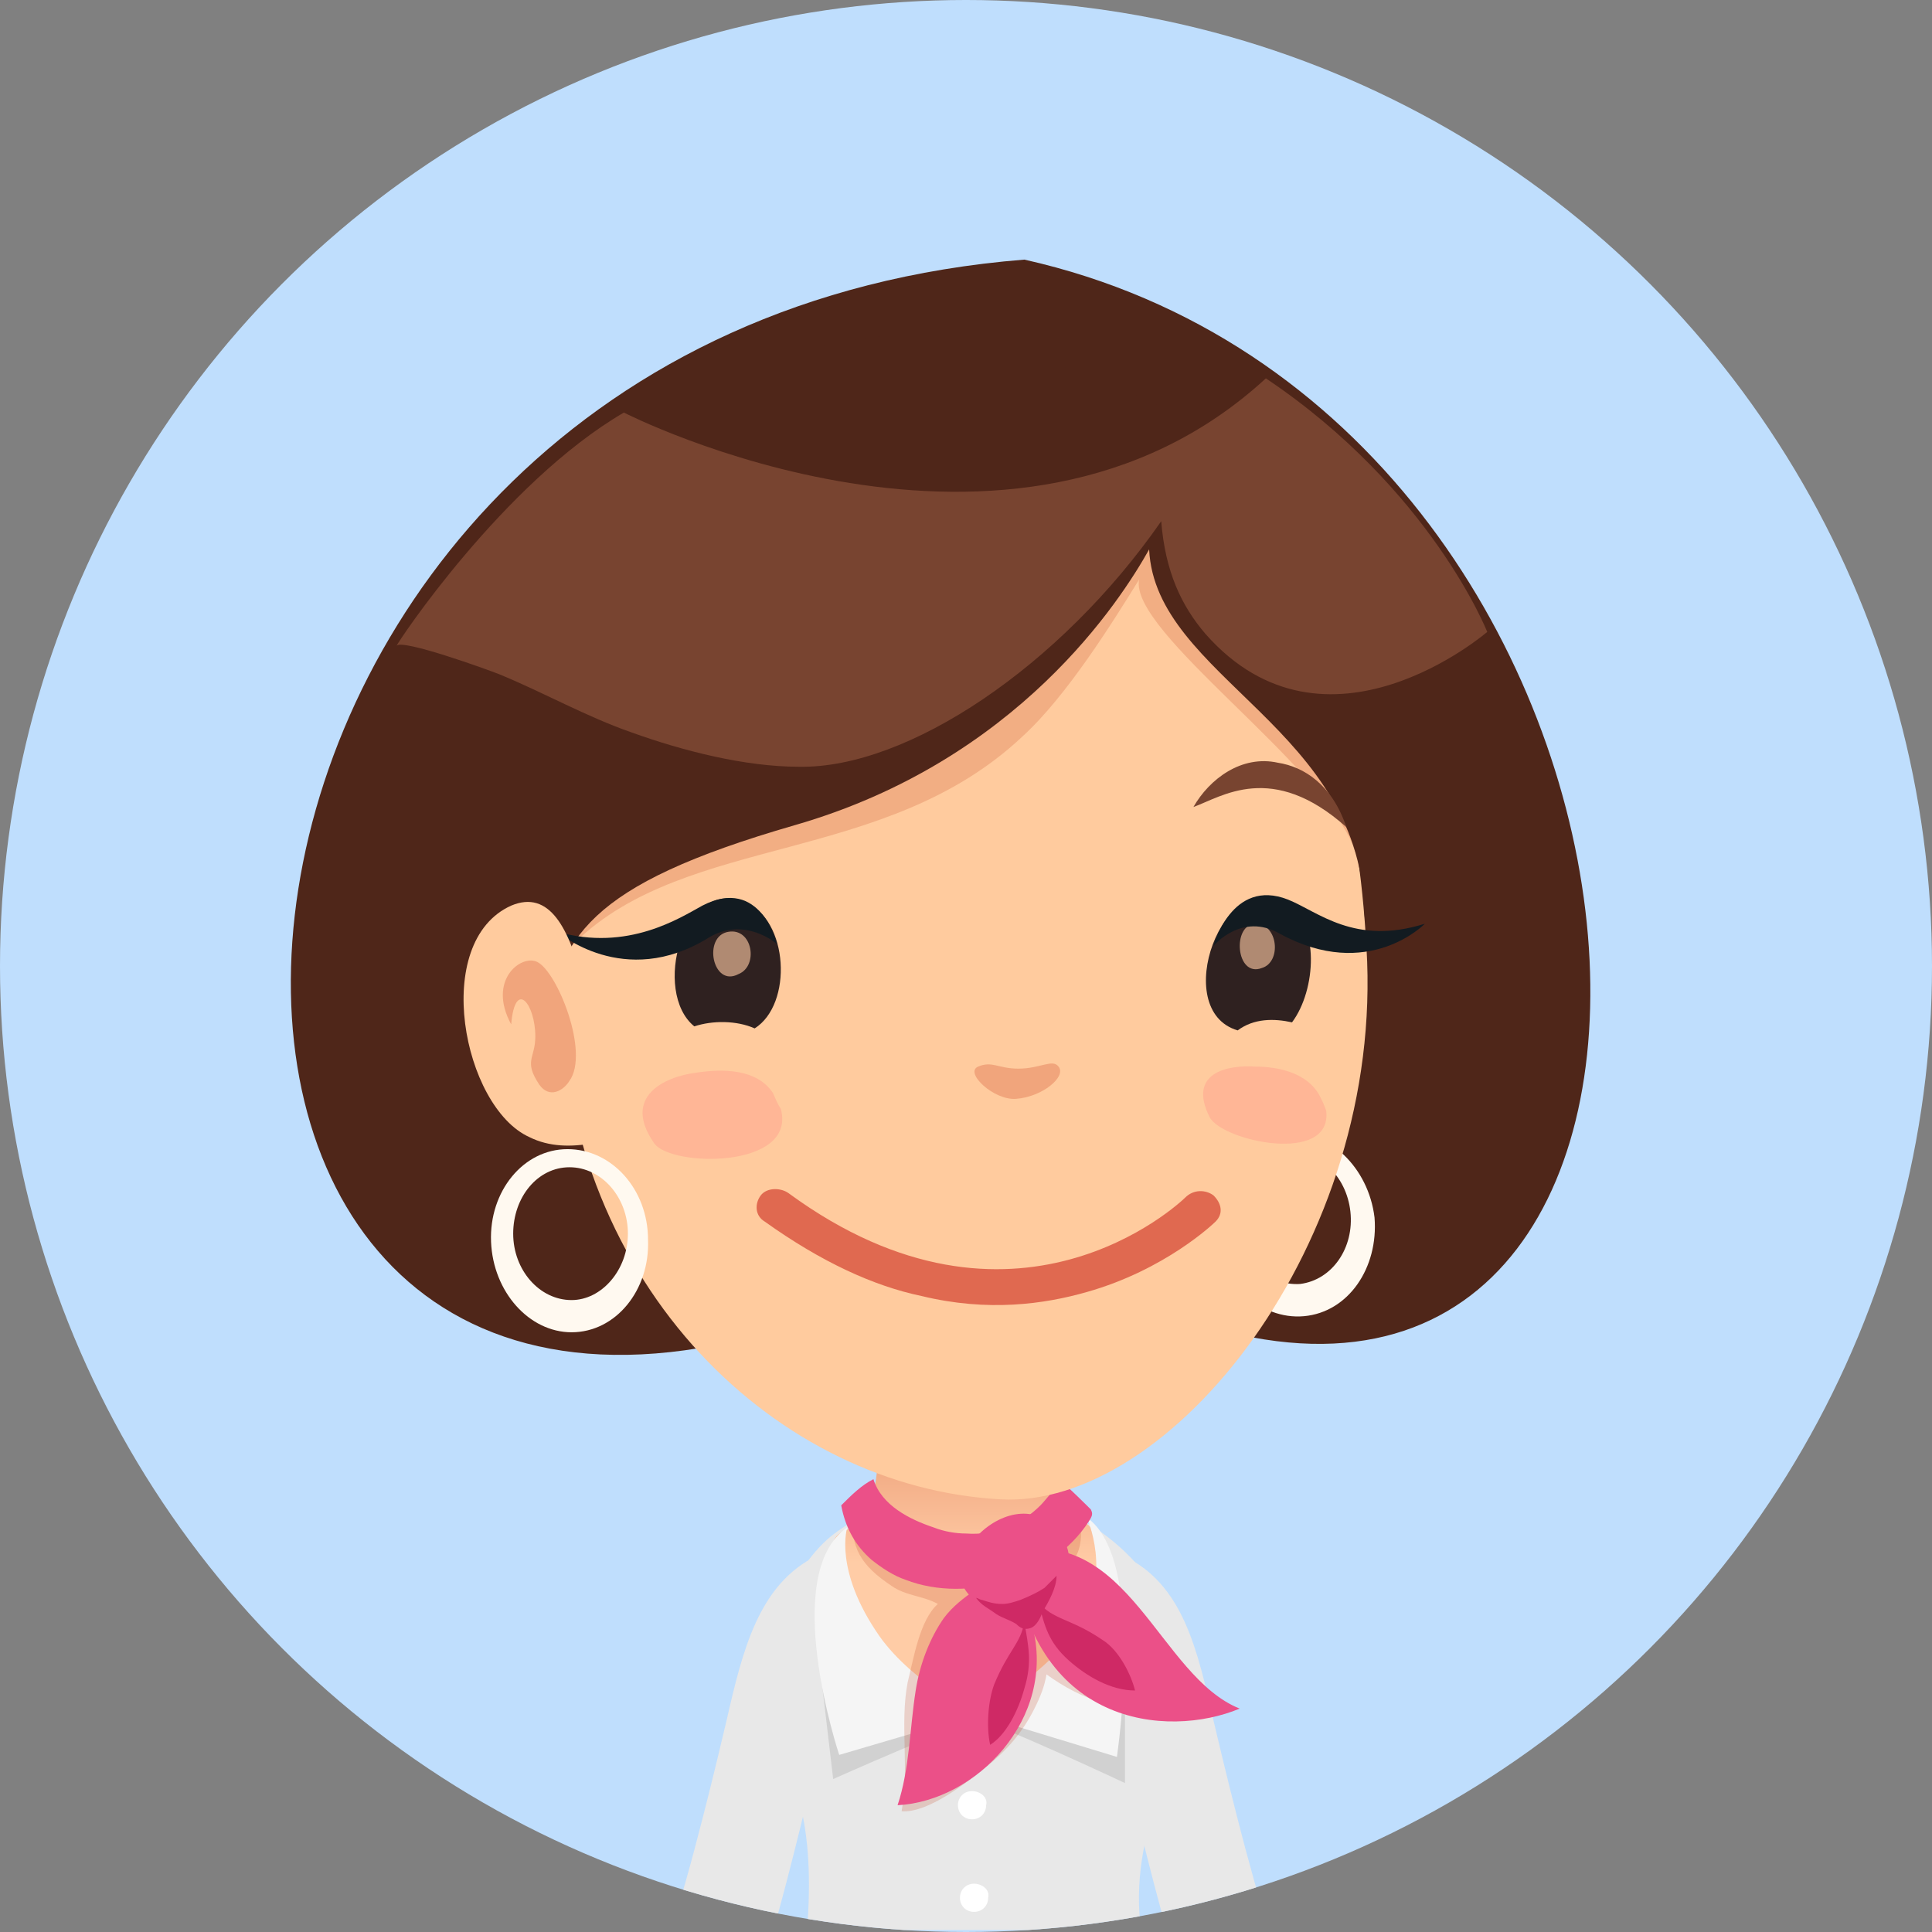 <svg enable-background="new 0 0 96 96" viewBox="0 0 96 96" xmlns="http://www.w3.org/2000/svg" xmlns:xlink="http://www.w3.org/1999/xlink"><rect x="0" y="0" width="96" height="96" fill="#808080" stroke="none"/><clipPath id="a"><circle cx="48" cy="48" r="48"/></clipPath><linearGradient id="b" gradientUnits="userSpaceOnUse" x1="48.15" x2="48.15" y1="71.382" y2="77.659"><stop offset="0" stop-color="#eea17a"/><stop offset="1" stop-color="#ffcca6"/></linearGradient><path clip-path="url(#a)" d="m0 0h96v96h-96z" fill="#bfdefd"/><g clip-path="url(#a)"><path d="m42.8 81.4-2.2-4.1c-2.9 1.4-3.7 4.7-4.5 8.2-.4 1.7-1.8 7.6-2.8 10.5h5.1c.8-2.7 2.1-8.2 2.4-9.5.5-2.3 1.1-4.7 2-5.1z" fill="#e8e8e8"/><path d="m55.8 77.3-2.2 4.1c.9.5 1.5 2.8 2 5.1.3 1.3 1.6 6.8 2.4 9.5h5.1c-1-2.9-2.4-8.8-2.8-10.5-.8-3.5-1.5-6.8-4.5-8.2z" fill="#e8e8e8"/><path d="m58 88.1c1.5-3.8 1.6-4.7.7-6.8-3.9-9.3-14.1-7.9-17.6-4.8-1.1 1-1.9 2.4-2.2 3.8-1.5 3.9-.1 5.8.8 9.1.5 1.9.6 4 .4 6.5h16.6c-.3-2.2 0-4.7 1.3-7.8z" fill="#e8e8e8"/><path d="m48.3 89c-.4 0-.7.3-.7.7s.3.7.7.7.7-.3.7-.7c.1-.4-.3-.7-.7-.7z" fill="#fff"/><path d="m48.4 93.6c-.4 0-.7.3-.7.7s.3.7.7.7.7-.3.7-.7c.1-.4-.3-.7-.7-.7z" fill="#fff"/><path d="m53.7 75.5c-2.7-1.5.2-8.5-2-10.3-1.6-1.3-4.3-1.4-6.2-.7-3.7 1.5 0 10.1-3.6 11.6-.7.3-.9 1.2.5 3.4 1.7 2.8 2.9 4.1 6.1 5.6 2.6-1.2 5.3-3.8 6.1-6.2.7-1.9-.2-3-.9-3.4z" fill="url(#b)"/><path d="m48.6 85.2c-.8 0-7.8-1.9-7.8-1.9l.6 5.1s6.5-2.9 7.2-2.9 7.3 3.1 7.3 3.1v-5.3s-6.2 1.9-7.3 1.9z" opacity=".1"/><path d="m54 75.4s1.3 2.8-.4 5.4c-1.3 2.1-5 4.4-5 4.4l6.9 2.1c0-.1 1.5-9.8-1.5-11.9z" fill="#f5f5f5"/><path d="m43.7 81.3c-2.3-3.3-1.6-5.4-1.6-5.4-3.4 2.3-.4 11.3-.4 11.3l6.8-2c.1 0-3.1-1.5-4.8-3.9z" fill="#f5f5f5"/><path d="m53 78.2c.1-.4.5-.8.6-1.2.2-.6.1-1.2 0-1.7-.6-.2-1.7.6-2.3.8-.9.3-1.7.7-2.6 1-1.6.4-3.4 0-4.8-.7-.6-.3-1.2-.7-1.5-1.3-.2 1.8.4 2.7 1.9 3.7.7.5 1.6.5 2.3.9-.9.8-1.2 2.7-1.5 3.9-.4 2.1.1 4.3-.3 6.4 1.3.1 3.2-1.4 4.2-2.2s1.8-1.7 2.4-2.9c.3-.6.5-1.1.6-1.7 1.8 1.3 3.5 1.8 5.7 1.8-.5-1.3-1.4-3-2.4-3.9-.7-.9-2.4-1.8-2.3-2.9z" fill="#bf3c1b" opacity=".2"/><g fill="#eb5088"><path d="m52.8 73.7c-.4.2-.8.8-1.1 1.1-1 1-2.3 1.5-3.7 1.4-.5 0-1.1-.1-1.6-.3-1.2-.4-2.6-1.1-3-2.4-.6.3-1.1.8-1.6 1.3.2 1.1.7 2 1.5 2.7.5.4 1.1.8 1.7 1 3.1 1.2 7.3-.1 9.1-2.9.2-.3.2-.4.1-.6-.1-.1-1.3-1.3-1.4-1.3z"/><path d="m49.2 79.9c2 .7 4.9-1.3 3.6-3.5-2.2-3.6-7.7 2-3.6 3.5z"/><path d="m49.9 77.7c-.8 1.1-2.1 1.5-3 2.7-.7 1-1.2 2.3-1.4 3.6-.3 1.9-.3 3.9-.9 5.7 3.9-.2 7.9-4.3 6.7-8.9-.3-1-.8-2.3-1.4-3.1z"/><path d="m50.3 77.1c.9 8.7 7.7 9.3 11.3 7.8-4-1.6-5.5-9.1-11.3-7.8z"/></g><path d="m54.8 81.5c-1.6-1.1-2.5-1-3.2-1.9.3 1.2.5 2 1.5 2.9.9.8 2.1 1.5 3.3 1.5-.2-.8-.8-2-1.6-2.5z" fill="#cf2965"/><path d="m49.4 83.7c-.3.8-.4 2.1-.2 3 .8-.5 1.4-1.7 1.7-2.8.4-1.3.2-2.1 0-3.3-.2 1.1-.8 1.4-1.5 3.1z" fill="#cf2965"/><path d="m50.7 79.5c-.3.1-.6.2-.9.2-.4 0-.7-.1-1-.2-.1 0-.2-.1-.3-.1.3.4.6.5 1 .8.3.2.7.3 1 .5.2.2.4.3.7.2s.5-.5.6-.8c.3-.5.7-1.2.7-1.8-.2.2-.4.4-.6.6-.3.2-.7.4-1.2.6z" fill="#cf2965"/><path d="m27.2 45c-2.6-.3-4.8 1.7-4 7.9s6.5 5.4 6.5 5.4.1-13-2.5-13.3z" fill="#d9af96" opacity=".5"/><path d="m50.9 12.9c-43.9 3.5-47.7 62-13.8 53.6 6.2-1.5 2.6-7.8 12.4-8.5 6.2-.5 8.3 7.3 10.8 8 27.9 7.8 24.5-45.5-9.4-53.1z" fill="#4f2619"/><path d="m63.9 56.3c-2.2.2-3.7 2.4-3.5 4.9s2.2 4.4 4.4 4.2 3.7-2.4 3.5-4.9c-.3-2.5-2.3-4.4-4.4-4.2zm.7 7.5c-1.6.1-3-1.2-3.2-3.1-.2-1.8 1-3.4 2.5-3.5 1.6-.1 3 1.2 3.2 3s-.9 3.4-2.5 3.6z" fill="#fff9f0"/><path d="m47.2 24.3c-14.9.5-19.8 10.3-19.4 25.1.4 14.7 10.9 24.5 21.9 25.1 8.4.5 19.1-12.7 18.2-27.4-.8-14.6-6.4-23.3-20.7-22.8z" fill="#ffcb9e"/><path d="m61 24.3c-3-1.9-6.9-1.8-10.2-1.1-2.2.4-4.3 1.1-6.3 2-6.1 2.7-12.2 7-15.5 12.9-.7 1.3-3 5.3-1.7 6.7.9.9.5 2.9 1.3 2 5.6-5.4 15.4-3.8 22.2-10.2 2.2-2 4.5-5.7 5.8-7.8-.5 2.6 9.2 9.2 10.7 13.4 1.2 3.4 1.1-3 1.2-4.8.4-5.4-2.9-10.2-7.5-13.1z" fill="#bf3c1b" opacity=".2"/><path d="m37 44.8c-3.1-1.2-4.6 4.5-2.5 6.2.9-.3 2.1-.3 3 .1 1.9-1.2 1.7-5.4-.5-6.3z" fill="#2f2120"/><path d="m36.5 37.9c-1.3.2-2.7 1.1-3.4 3.1 3.8-3.1 6.2-1.3 7.6-.8-.8-1.4-2.3-2.6-4.2-2.3z" fill="#7d4732"/><path d="m36.2 46.3c-1.3.2-.8 2.8.5 2.1 1-.4.7-2.3-.5-2.1z" fill="#b08a72"/><path d="m64 25c-3.1-3.7-7.6-5.6-12.1-7.1-3.3-1.2-6.7-1.6-10.1-.9-8.7 1.7-14 10.1-15.4 18.3-.4 2.6-2.8 11.7.6 16 .8-4.7 2.1-7.3 12.5-10.3 11.1-3.2 16.2-11.2 17.6-13.7.3 6.4 10.7 8.9 10.7 18.3.1-2.3 1.6-6.4 1.3-8.8-.7-4.2-2.2-8.5-5.1-11.8z" fill="#4f2619"/><path d="m65.6 54.5c-.6-1.2-2.1-1.5-3.2-1.5-1.4-.1-3.4.3-2.3 2.5.6 1.2 6.1 2.4 5.8-.3-.1-.3-.2-.5-.3-.7z" fill="#ffb696"/><path d="m38.4 54.3c-.8-1.2-2.5-1.2-3.8-1-1.6.2-3.7 1.2-2.1 3.5.8 1.2 7.1 1.3 6.3-1.7-.2-.3-.3-.6-.4-.8z" fill="#ffb696"/><path d="m50.6 53.1c-1 0-1.3-.4-2-.1s.8 1.7 1.9 1.6c1.3-.1 2.5-1.1 2.1-1.6-.3-.4-.9.1-2 .1z" fill="#d14f2e" opacity=".3"/><path d="m63.9 44.9c-3.1-2-5.8 5.3-2.4 6.3.8-.6 1.8-.6 2.7-.4 1.2-1.6 1.4-4.9-.3-5.9z" fill="#2f2120"/><path d="m62.4 45.9c-1.2 0-1 2.7.3 2.2 1-.3.8-2.2-.3-2.2z" fill="#b08a72"/><path d="m64 44.7c-2.8-1.1-3.7 2.3-3.7 2.3s1.4-1.7 3.3-.6c4.4 2.4 7.2-.5 7.2-.5-3.5 1.1-5.3-.6-6.8-1.2z" fill="#121b21"/><path d="m34.9 45c-1.1.6-3.7 2.3-7.2 1.3 0 0 3.3 2.9 7.5.3 1.8-1.1 3.4.3 3.4.3s-.8-3.4-3.7-1.9z" fill="#121b21"/><path d="m62.9 18.8c-12.6 11.6-31.9 1.7-31.9 1.7-6 3.5-11.3 11.5-11.3 11.6.2-.4 4.6 1.2 5.1 1.4 2.2.9 4.3 2.1 6.6 2.9 2.5.9 5.6 1.7 8.3 1.7 5.4.1 13-5 18-12.2.2 2.5 1 4.2 2.2 5.6 6 6.8 14-.1 14-.1s-2.8-7.1-11-12.6z" fill="#784430"/><path d="m63.5 37.9c-1.8-.4-3.4.8-4.2 2.2 1.4-.5 3.9-2.3 7.6 1-.7-2.1-2.1-3-3.4-3.2z" fill="#784430"/><path d="m25.4 45c-4 1.8-2.4 10 .9 11.5 1 .5 2.1.5 3.2.3 0 0 0-.1.1-.1.5-1.1-.4-6.6-.6-7.7-.7-2.9-1.7-4.8-3.6-4z" fill="#ffcb9e"/><path d="m26.7 47.8c-.8-.4-2.5.9-1.3 3.1.2-2.3 1.2-1 1.2.6 0 1.1-.6 1.2.2 2.4.5.7 1.2.3 1.5-.2 1-1.4-.6-5.4-1.6-5.9z" fill="#d14f2e" opacity=".3"/><path d="m28.2 57.1c-2.2 0-3.9 2.1-3.8 4.6s1.9 4.5 4 4.5c2.2 0 3.9-2.1 3.8-4.6 0-2.5-1.8-4.5-4-4.5zm.2 7.5c-1.6 0-2.9-1.5-2.9-3.3s1.2-3.3 2.8-3.3 2.9 1.5 2.9 3.3-1.3 3.3-2.8 3.3z" fill="#fff9f0"/><path d="m58.9 59.5c-.3.3-8.5 8-19.7-.2-.4-.3-1.1-.3-1.4.1s-.3 1 .2 1.3c2.8 2 5.4 3.2 7.8 3.7 3.3.8 6.1.4 8.2-.2 3.9-1.1 6.3-3.4 6.4-3.5.4-.4.3-.9-.1-1.3-.4-.3-1-.3-1.4.1z" fill="#c20902" opacity=".5"/></g></svg>